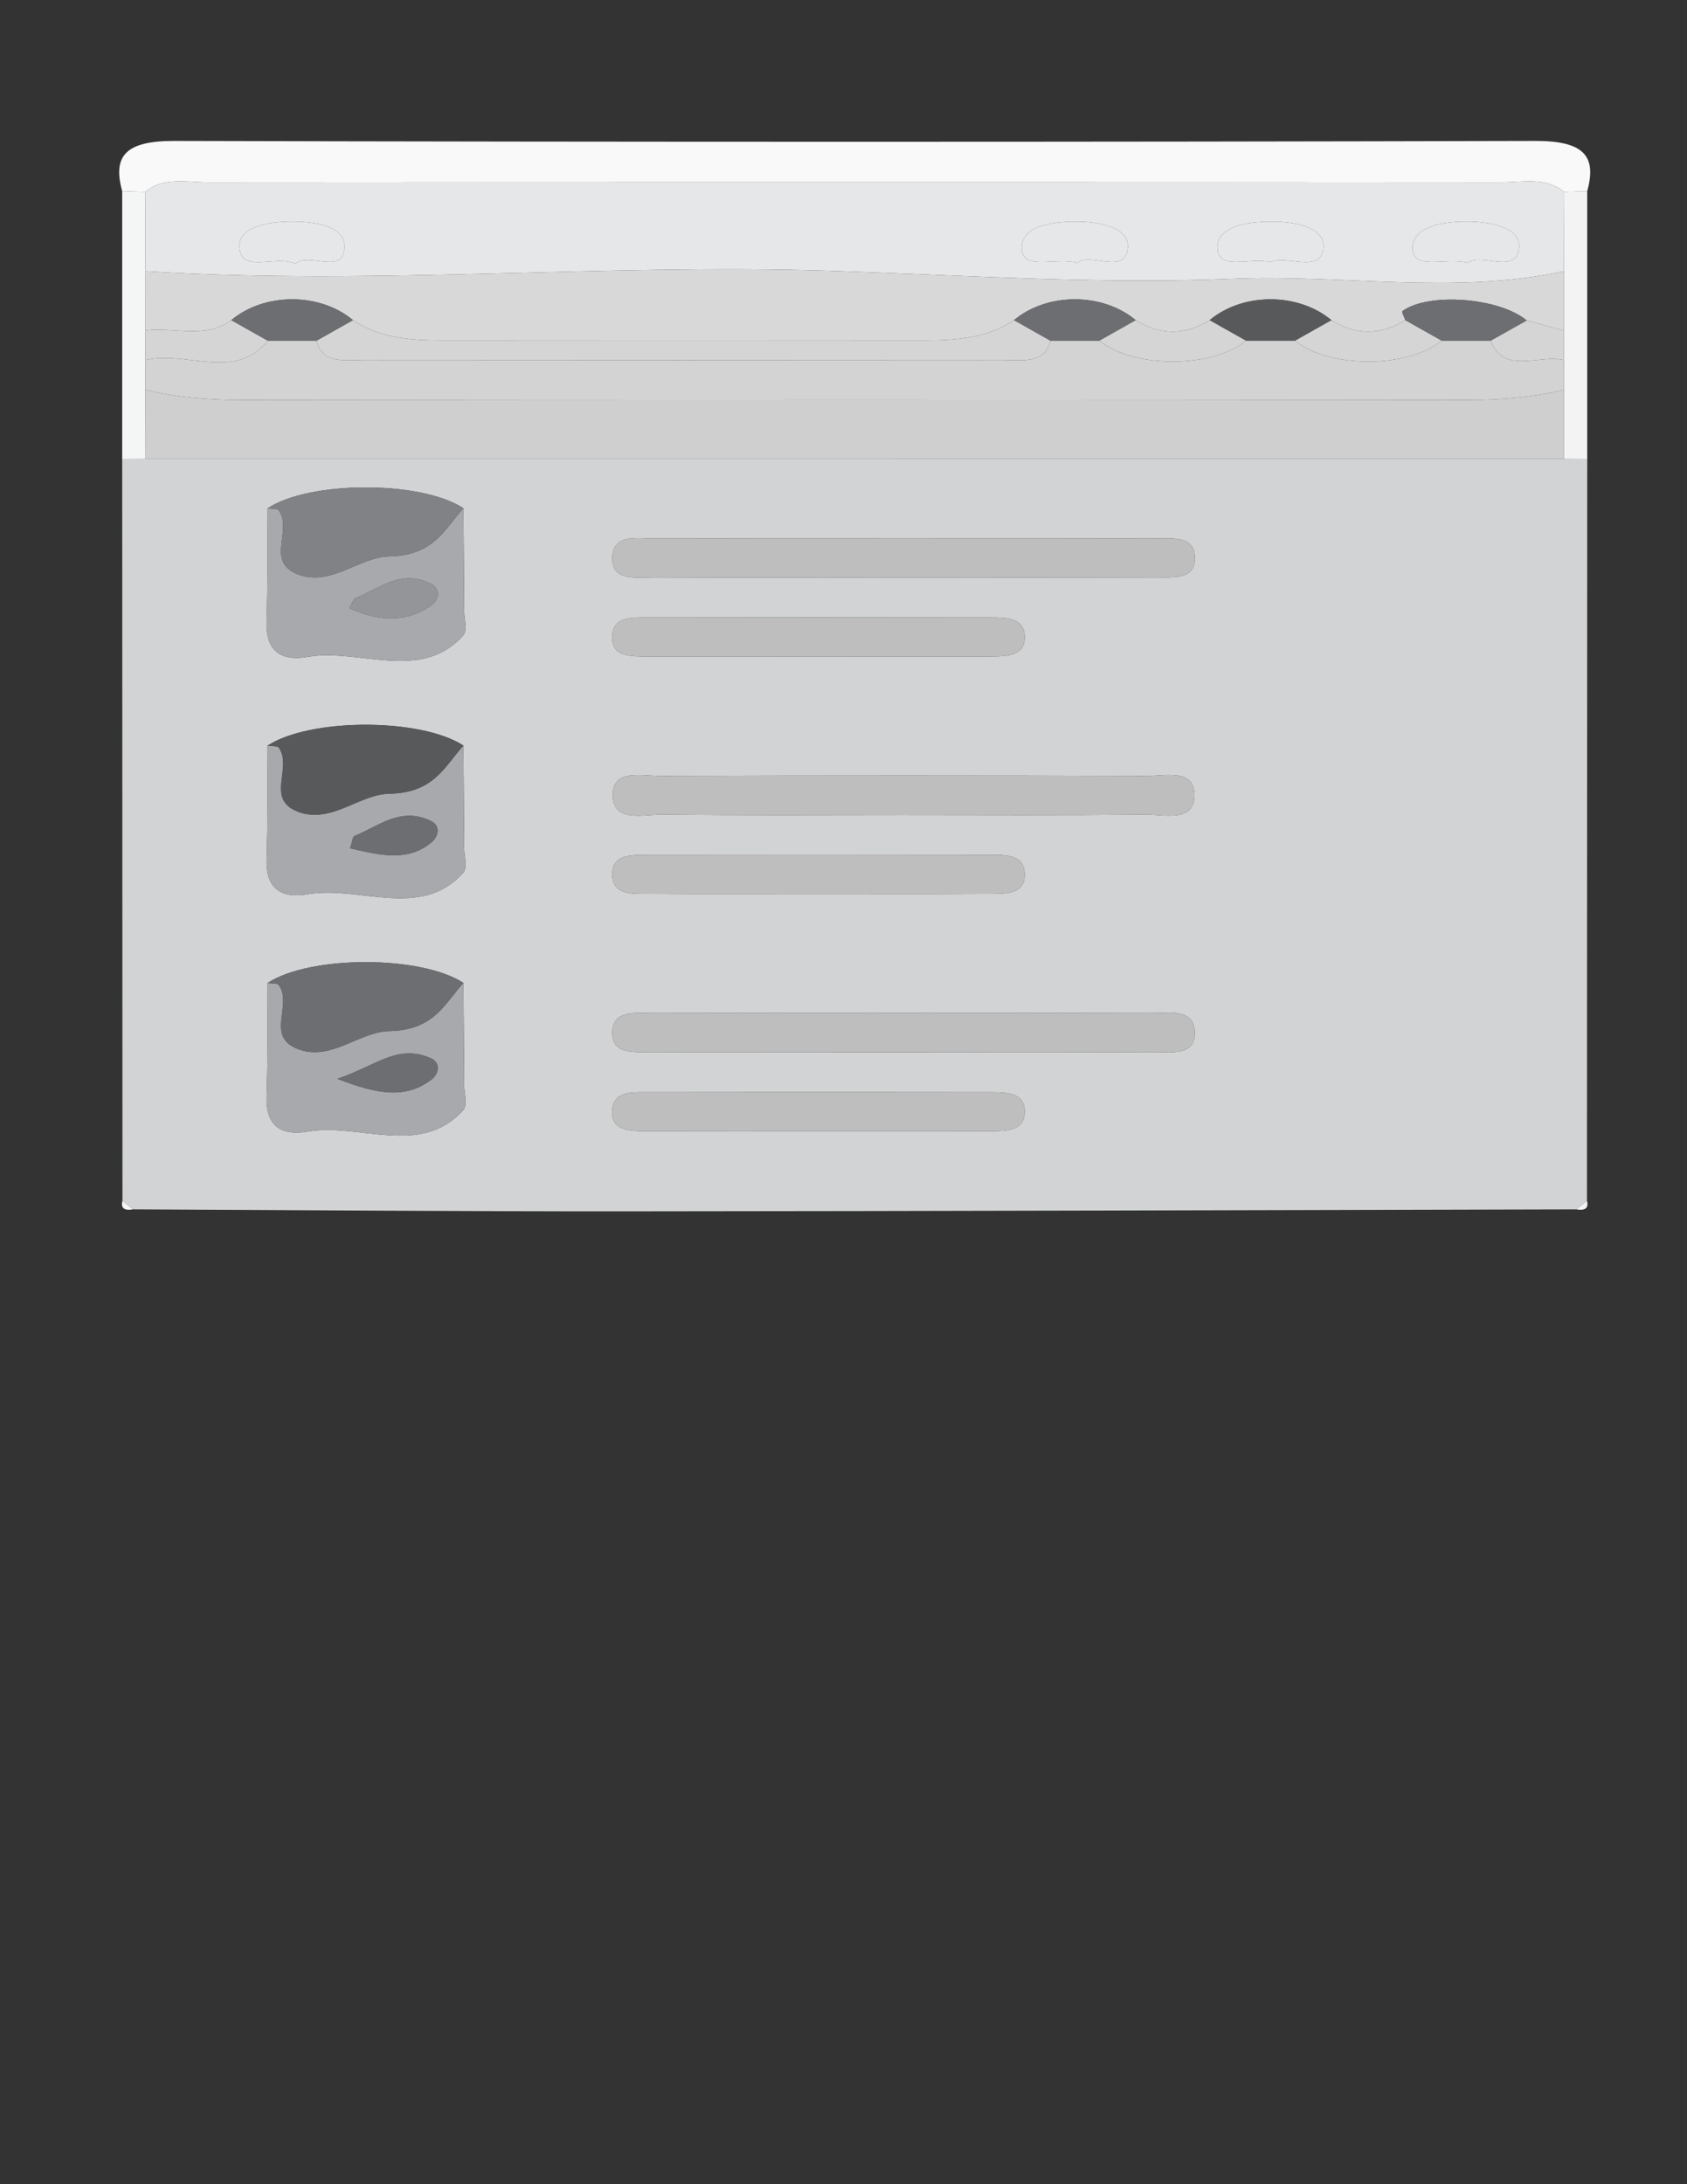 <?xml version="1.0" encoding="utf-8"?>
<!-- Generator: Adobe Illustrator 16.0.0, SVG Export Plug-In . SVG Version: 6.00 Build 0)  -->
<!DOCTYPE svg PUBLIC "-//W3C//DTD SVG 1.1//EN" "http://www.w3.org/Graphics/SVG/1.1/DTD/svg11.dtd">
<svg version="1.1" id="Layer_1" xmlns="http://www.w3.org/2000/svg" xmlns:xlink="http://www.w3.org/1999/xlink" x="0px" y="0px"
	 width="612px" height="792px" viewBox="0 0 612 792" enable-background="new 0 0 612 792" xml:space="preserve">
<rect x="0" y="0" width="612" height="792" fill="#333333" stroke="none"/>
<g>
	<path fill-rule="evenodd" clip-rule="evenodd" fill="none" d="M26.116,252.501c0-72.915,0.229-145.83-0.292-218.741
		c-0.065-8.97,2.511-11.01,13.603-10.989c180.424,0.324,360.853,0.324,541.274,0c11.092-0.021,13.622,2.022,13.597,10.987
		c-0.402,145.828-0.402,291.659,0,437.485c0.025,8.966-2.505,11.01-13.597,10.989c-180.422-0.326-360.851-0.326-541.274,0
		c-11.092,0.021-13.667-2.021-13.603-10.989C26.345,398.331,26.116,325.418,26.116,252.501z M44.326,69.308
		c0,32.381,0.002,64.763,0.002,97.143c0.031,89.65,0.063,179.299,0.093,268.951c-0.695,2.63,0.591,3.659,3.839,3.12
		c59.639,0.256,119.278,0.758,178.918,0.718c114.886-0.073,229.776-0.458,344.667-0.711c3.257,0.554,4.545-0.483,3.863-3.116
		c0.035-89.652,0.062-179.305,0.095-268.96c0-32.377,0-64.754,0-97.133c3.502-12.722-1.151-18.266-18.898-18.22
		c-164.555,0.415-329.113,0.413-493.667,0C45.521,51.056,40.804,56.561,44.326,69.308z"/>
	<path fill-rule="evenodd" clip-rule="evenodd" fill="#D1D3D4" d="M575.805,166.453c-0.033,89.655-0.06,179.308-0.095,268.96
		c-1.286,1.036-2.573,2.076-3.863,3.116c-114.891,0.253-229.781,0.638-344.667,0.711c-59.641,0.04-119.279-0.462-178.918-0.718
		c-1.281-1.043-2.561-2.08-3.839-3.12c-0.03-89.652-0.063-179.301-0.093-268.951c2.83-0.014,5.657-0.026,8.483-0.04
		c171.495-0.004,342.993-0.005,514.485-0.009C570.135,166.419,572.972,166.437,575.805,166.453z M97.095,356.424
		c-0.104,13.679,0.071,27.364-0.411,41.035c-0.306,8.671,3.299,14.855,14.894,12.852c18.755-3.242,40.896,9.344,56.373-7.657
		c1.783-1.958,0.471-5.807,0.455-8.78c-0.07-12.488-0.191-24.976-0.295-37.467C152.659,346.349,112.484,346.359,97.095,356.424z
		 M97.092,184.301c-0.102,13.678,0.076,27.362-0.409,41.031c-0.306,8.674,3.299,14.855,14.894,12.854
		c18.755-3.241,40.896,9.341,56.373-7.659c1.783-1.959,0.471-5.808,0.455-8.78c-0.07-12.489-0.191-24.977-0.295-37.466
		C152.659,174.217,112.484,174.227,97.092,184.301z M168.11,270.344c-15.451-10.057-55.626-10.047-71.016,0.018
		c-0.104,13.679,0.074,27.364-0.411,41.035c-0.306,8.671,3.299,14.855,14.894,12.852c18.755-3.243,40.896,9.343,56.373-7.659
		c1.783-1.957,0.471-5.806,0.455-8.778C168.335,295.323,168.214,282.835,168.11,270.344z M326.294,209.414
		c30.953,0,61.901,0.065,92.85-0.053c6.378-0.024,14.515,0.978,14.334-7.203c-0.184-8.136-8.38-6.913-14.685-6.921
		c-60.429-0.098-120.853-0.114-181.276,0.014c-6.137,0.012-14.715-1.746-15.348,6.302c-0.754,9.567,8.848,7.753,15.699,7.796
		C267.344,209.537,296.819,209.43,326.294,209.414z M329.24,381.554c29.462,0,58.934,0.109,88.4-0.084
		c6.832-0.046,16.469,1.8,15.775-7.739c-0.58-8.005-9.146-6.345-15.313-6.356c-60.406-0.122-120.817-0.109-181.226-0.011
		c-6.292,0.007-14.492-1.25-14.731,6.878c-0.239,8.181,7.877,7.224,14.27,7.249C267.357,381.606,298.298,381.54,329.24,381.554z
		 M326.771,295.495c29.467,0,58.937,0.206,88.396-0.151c7.083-0.083,18.488,3.222,18.124-7.473
		c-0.308-9.154-10.546-6.503-17.145-6.527c-58.935-0.197-117.868-0.197-176.8,0c-6.611,0.021-16.844-2.56-17.017,6.625
		c-0.199,10.656,11.18,7.284,18.253,7.375C269.304,295.712,298.041,295.498,326.771,295.495z M295.457,238.078
		c21.371,0,42.743,0.054,64.113-0.033c6.057-0.024,12.383-0.359,12.174-7.242c-0.206-6.861-6.681-6.876-12.634-6.886
		c-41.265-0.064-82.529-0.072-123.796-0.001c-5.789,0.011-12.663-0.492-13.208,6.369c-0.65,8.178,7.035,7.744,13.662,7.777
		C255.663,238.161,275.56,238.098,295.457,238.078z M297.45,410.213c20.633,0,41.271,0.053,61.902-0.034
		c5.993-0.028,12.399-0.169,12.399-7.06c-0.003-6.878-6.394-7.064-12.399-7.075c-41.265-0.067-82.534-0.08-123.802,0
		c-5.729,0.015-12.726-0.658-13.43,6.178c-0.83,8.067,6.66,7.948,13.425,7.973C256.181,410.263,276.816,410.221,297.45,410.213z
		 M295.913,324.157c20.633,0,41.265,0.081,61.898-0.049c6.52-0.035,14.358,0.596,13.89-7.606c-0.391-6.85-7.2-6.513-13.041-6.521
		c-41.265-0.07-82.529-0.063-123.793-0.01c-5.922,0.01-12.587-0.137-12.765,6.734c-0.21,8.215,7.682,7.361,14.127,7.406
		C256.123,324.249,276.018,324.165,295.913,324.157z"/>
	<path fill-rule="evenodd" clip-rule="evenodd" fill="#F9F9F9" d="M44.326,69.308c-3.522-12.747,1.194-18.252,18.913-18.208
		c164.554,0.413,329.113,0.415,493.667,0c17.747-0.046,22.4,5.498,18.898,18.22c-2.788,0.096-5.58,0.193-8.37,0.287
		c-6.621-5.627-15.232-3.472-23.023-3.479c-156.232-0.119-312.47-0.119-468.705,0c-7.79,0.005-16.399-2.143-23.022,3.479
		C49.898,69.508,47.113,69.408,44.326,69.308z"/>
	<path fill-rule="evenodd" clip-rule="evenodd" fill="#F4F5F5" d="M44.326,69.308c2.787,0.1,5.572,0.2,8.358,0.299
		c0.039,9.576,0.078,19.152,0.115,28.728c-0.004,7.163-0.01,14.328-0.017,21.493c-0.009,3.584-0.018,7.169-0.024,10.752
		c0,3.588,0.002,7.174,0.002,10.761c0.017,8.356,0.035,16.711,0.054,25.069c-2.829,0.014-5.656,0.026-8.486,0.04
		C44.329,134.071,44.326,101.689,44.326,69.308z"/>
	<path fill-rule="evenodd" clip-rule="evenodd" fill="#F3F3F4" d="M567.435,69.607c2.79-0.094,5.582-0.191,8.37-0.287
		c0,32.379,0,64.756,0,97.133c-2.833-0.016-5.67-0.034-8.504-0.051c0.018-8.352,0.04-16.704,0.056-25.059c0-3.587,0-7.175,0-10.761
		c-0.003-3.585-0.008-7.17-0.016-10.756c-0.01-7.162-0.013-14.321-0.018-21.483C567.356,88.765,567.396,79.187,567.435,69.607z"/>
	<path fill-rule="evenodd" clip-rule="evenodd" fill="#F4F5F5" d="M44.422,435.402c1.278,1.04,2.559,2.077,3.839,3.12
		C45.013,439.062,43.727,438.032,44.422,435.402z"/>
	<path fill-rule="evenodd" clip-rule="evenodd" fill="#F3F3F4" d="M571.847,438.529c1.29-1.04,2.577-2.08,3.863-3.116
		C576.392,438.046,575.104,439.083,571.847,438.529z"/>
	<path fill-rule="evenodd" clip-rule="evenodd" fill="#CFCFD0" d="M567.356,141.344c-0.016,8.354-0.038,16.707-0.056,25.059
		c-171.496,0.003-342.994,0.005-514.489,0.009c-0.017-8.357-0.035-16.713-0.051-25.069c11.364,2.718,22.882,3.707,34.815,3.693
		c148.321-0.174,296.643-0.172,444.963,0C544.472,145.049,555.987,144.065,567.356,141.344z"/>
	<path fill-rule="evenodd" clip-rule="evenodd" fill="#BFBEBE" d="M326.294,209.421c-29.475,0.009-58.95,0.116-88.426-0.072
		c-6.851-0.043-16.453,1.771-15.699-7.796c0.632-8.048,9.211-6.29,15.348-6.302c60.423-0.128,120.847-0.112,181.276-0.014
		c6.305,0.008,14.501-1.215,14.685,6.921c0.181,8.181-7.956,7.179-14.334,7.203C388.195,209.479,357.247,209.414,326.294,209.421z"
		/>
	<path fill-rule="evenodd" clip-rule="evenodd" fill="#BFBEBE" d="M329.24,381.547c-30.942-0.008-61.883,0.059-92.824-0.057
		c-6.393-0.025-14.509,0.932-14.27-7.249c0.239-8.128,8.439-6.871,14.731-6.878c60.409-0.098,120.819-0.111,181.226,0.011
		c6.166,0.011,14.732-1.649,15.313,6.356c0.693,9.539-8.943,7.693-15.775,7.739C388.174,381.663,358.702,381.554,329.24,381.547z"/>
	<path fill-rule="evenodd" clip-rule="evenodd" fill="#BFBEBE" d="M326.771,295.498c-28.73,0-57.468,0.214-86.188-0.154
		c-7.074-0.091-18.452,3.281-18.253-7.375c0.173-9.186,10.406-6.605,17.017-6.625c58.932-0.197,117.865-0.197,176.8,0
		c6.599,0.024,16.837-2.626,17.145,6.527c0.364,10.695-11.041,7.389-18.124,7.473C385.708,295.701,356.238,295.495,326.771,295.498z
		"/>
	<path fill-rule="evenodd" clip-rule="evenodd" fill="#A7A9AC" d="M168.11,270.344c0.104,12.491,0.225,24.979,0.295,37.467
		c0.016,2.972,1.328,6.821-0.455,8.778c-15.477,17.002-37.618,4.417-56.373,7.659c-11.595,2.003-15.199-4.181-14.894-12.852
		c0.485-13.671,0.307-27.356,0.411-41.035c1.378,0.221,3.546,0.063,4.017,0.715c5.299,7.318-5.264,18.91,7.359,23.399
		c11.804,4.195,21.931-6.461,32.737-6.667C157.374,287.503,161.165,278.086,168.11,270.344z M126.988,307.594
		c11.45,2.683,21.256,4.881,29.601-2.234c2.62-2.228,3.259-6.031-0.336-7.726c-11-5.204-18.886,1.982-27.586,5.463
		C127.879,303.416,127.892,305.037,126.988,307.594z"/>
	<path fill-rule="evenodd" clip-rule="evenodd" fill="#A7A9AC" d="M168.11,184.281c0.104,12.489,0.225,24.977,0.295,37.466
		c0.016,2.972,1.328,6.821-0.455,8.78c-15.477,17-37.618,4.417-56.373,7.659c-11.595,2.001-15.199-4.18-14.894-12.854
		c0.485-13.669,0.307-27.354,0.409-41.031c1.38,0.217,3.548,0.061,4.019,0.71c5.301,7.319-5.264,18.91,7.359,23.4
		c11.804,4.197,21.931-6.459,32.737-6.665C157.375,201.44,161.165,192.02,168.11,184.281z M126.754,220.52
		c10.256,4.663,20.123,5.502,29.541-0.882c2.794-1.895,3.726-5.925,0.325-7.757c-10.875-5.854-18.801,1.536-27.507,4.923
		C128.173,217.169,127.896,218.645,126.754,220.52z"/>
	<path fill-rule="evenodd" clip-rule="evenodd" fill="#A7A9AC" d="M168.11,356.406c0.104,12.491,0.225,24.979,0.295,37.467
		c0.016,2.973,1.328,6.822-0.455,8.78c-15.477,17.001-37.618,4.415-56.373,7.657c-11.595,2.004-15.199-4.181-14.894-12.852
		c0.482-13.671,0.307-27.356,0.411-41.035c1.378,0.221,3.546,0.063,4.017,0.715c5.299,7.319-5.264,18.91,7.359,23.399
		c11.8,4.195,21.931-6.44,32.739-6.66C157.358,373.552,161.169,364.153,168.11,356.406z M122.437,391.184
		c14.967,5.848,24.885,7.221,34.097,0.266c2.731-2.066,3.387-6.101-0.213-7.704C144.295,378.388,136.5,386.418,122.437,391.184z"/>
	<path fill-rule="evenodd" clip-rule="evenodd" fill="#BFBEBE" d="M295.457,238.088c-19.897,0.01-39.794,0.073-59.689-0.026
		c-6.627-0.034-14.312,0.4-13.662-7.777c0.545-6.86,7.42-6.358,13.208-6.369c41.267-0.07,82.531-0.063,123.796,0.001
		c5.953,0.009,12.428,0.025,12.634,6.886c0.209,6.882-6.117,7.217-12.174,7.242C338.2,238.131,316.828,238.078,295.457,238.088z"/>
	<path fill-rule="evenodd" clip-rule="evenodd" fill="#BFBEBE" d="M297.45,410.213c-20.634,0.008-41.27,0.05-61.904-0.018
		c-6.766-0.024-14.255,0.095-13.425-7.973c0.704-6.836,7.701-6.164,13.43-6.178c41.268-0.08,82.537-0.067,123.802,0
		c6.006,0.011,12.396,0.196,12.399,7.075c0,6.891-6.406,7.031-12.399,7.06C338.722,410.266,318.083,410.213,297.45,410.213z"/>
	<path fill-rule="evenodd" clip-rule="evenodd" fill="#BFBEBE" d="M295.913,324.162c-19.895,0.003-39.79,0.087-59.684-0.05
		c-6.446-0.045-14.338,0.809-14.127-7.406c0.178-6.871,6.843-6.724,12.765-6.734c41.265-0.053,82.529-0.06,123.793,0.01
		c5.841,0.007,12.65-0.329,13.041,6.521c0.469,8.202-7.37,7.571-13.89,7.606C337.178,324.238,316.546,324.157,295.913,324.162z"/>
	<path fill-rule="evenodd" clip-rule="evenodd" fill="#58595B" d="M168.11,270.344c-6.946,7.743-10.736,17.16-26.902,17.464
		c-10.806,0.207-20.934,10.863-32.737,6.667c-12.624-4.49-2.061-16.081-7.359-23.399c-0.471-0.652-2.639-0.494-4.017-0.715
		C112.484,260.297,152.659,260.287,168.11,270.344z"/>
	<path fill-rule="evenodd" clip-rule="evenodd" fill="#6D6E71" d="M168.11,356.406c-6.941,7.747-10.752,17.146-26.901,17.472
		c-10.808,0.22-20.939,10.855-32.739,6.66c-12.624-4.489-2.061-16.081-7.359-23.399c-0.471-0.651-2.639-0.494-4.017-0.715
		C112.484,346.359,152.659,346.349,168.11,356.406z"/>
	<path fill-rule="evenodd" clip-rule="evenodd" fill="#808285" d="M168.11,184.281c-6.946,7.739-10.735,17.159-26.902,17.465
		c-10.806,0.205-20.934,10.861-32.737,6.665c-12.624-4.49-2.058-16.081-7.359-23.4c-0.471-0.65-2.639-0.494-4.019-0.71
		C112.484,174.227,152.659,174.217,168.11,184.281z"/>
	<path fill-rule="evenodd" clip-rule="evenodd" fill="#E6E7E8" d="M567.435,69.607c-0.039,9.58-0.078,19.157-0.111,28.737
		c-39.767,8.643-80.198,1.049-120.351,2.751c-48.045,2.036-96.471-1.265-144.701-2.867c-83.169-2.765-166.315,5.382-249.472,0.106
		c-0.037-9.576-0.076-19.152-0.115-28.728c6.623-5.622,15.232-3.474,23.022-3.479c156.235-0.119,312.472-0.119,468.705,0
		C552.202,66.136,560.813,63.98,567.435,69.607z M107.162,95.632c4.803-4.46,18.235,4.705,17.775-6.666
		c-0.285-7.011-10.542-8.691-19.315-8.641c-8.841,0.051-19.114,2.15-18.787,9.11C87.307,99.457,99.807,92.292,107.162,95.632z
		 M390.809,95.312c4.773-4.054,17.694,4.769,18.34-5.691c0.429-6.986-9.783-9.259-18.652-9.271
		c-9.567-0.014-20.441,1.861-19.808,10.108C371.284,98.187,382.961,93.202,390.809,95.312z M460.824,95.052
		c6.127-2.798,18.588,4.482,19.29-5.437c0.489-6.959-9.763-9.254-18.631-9.266c-9.567-0.014-20.441,1.861-19.809,10.108
		C442.271,98.187,453.948,93.202,460.824,95.052z M532.384,95.3c5.043-3.829,17.817,4.547,18.716-5.563
		c0.616-6.944-9.596-9.319-18.491-9.401c-9.662-0.091-20.52,1.952-20.13,9.989C512.864,98.19,524.628,93.191,532.384,95.3z"/>
	<path fill-rule="evenodd" clip-rule="evenodd" fill="#D8D8D9" d="M52.799,98.335c83.157,5.276,166.303-2.872,249.472-0.106
		c48.23,1.602,96.656,4.903,144.701,2.867c40.152-1.703,80.584,5.892,120.351-2.751c0.005,7.162,0.008,14.321,0.018,21.483
		c-4.503-1.21-9.004-2.42-13.502-3.632c-9.896-8.237-35.397-10.28-44.99-3.453c-0.507,0.358,0.597,2.194,0.952,3.342
		c-8.941,5.593-17.886,5.564-26.822-0.003c-12.05-10.062-32.085-10.062-44.133,0.001c-8.952,5.579-17.904,5.579-26.854-0.001
		c-12.05-10.062-32.084-10.062-44.133,0.001c-9.598,6.529-21.07,7.363-32.959,7.35c-57.966-0.061-115.932-0.061-173.899,0
		c-11.887,0.013-23.363-0.821-32.957-7.352c-12.051-10.062-32.083-10.062-44.133,0.001c-9.322,6.972-20.768,2.408-31.127,3.745
		C52.789,112.664,52.795,105.499,52.799,98.335z"/>
	<path fill-rule="evenodd" clip-rule="evenodd" fill="#D3D3D4" d="M567.356,141.344c-11.369,2.722-22.885,3.706-34.817,3.692
		c-148.32-0.172-296.642-0.174-444.963,0c-11.933,0.014-23.452-0.976-34.815-3.693c0-3.587-0.002-7.173-0.002-10.761
		c14.452-3.682,32.612,7.82,44.33-7.072c5.925,0,11.852,0,17.777,0.002c1.872,8.604,10.289,7.016,17.32,7.021
		c77.177,0.072,154.354,0.072,231.532,0c7.03-0.005,15.449,1.583,17.317-7.023c5.927,0,11.854,0,17.781,0.002
		c12.278,10.125,40.926,10.125,53.205-0.002c5.927,0,11.855,0,17.781,0.002c12.278,10.125,40.927,10.125,53.205,0
		c5.928,0,11.856,0,17.782,0c4.705,12.549,17.669,4.818,26.567,7.072C567.356,134.169,567.356,137.756,567.356,141.344z"/>
	<path fill-rule="evenodd" clip-rule="evenodd" fill="#D5D5D6" d="M97.088,123.511c-11.718,14.89-29.878,3.388-44.33,7.07
		c0.006-3.583,0.015-7.168,0.024-10.752c10.359-1.337,21.806,3.227,31.127-3.744C88.302,118.561,92.695,121.035,97.088,123.511z"/>
	<path fill-rule="evenodd" clip-rule="evenodd" fill="#D5D5D6" d="M567.356,130.583c-8.898-2.253-21.862,5.477-26.567-7.074
		c4.346-2.439,8.696-4.876,13.042-7.313c4.506,1.211,9.007,2.421,13.51,3.632C567.349,123.413,567.354,126.998,567.356,130.583z"/>
	<path fill-rule="evenodd" clip-rule="evenodd" fill="#6D6E71" d="M126.988,307.594c0.904-2.557,0.891-4.178,1.679-4.497
		c8.7-3.481,16.585-10.667,27.586-5.463c3.595,1.695,2.956,5.498,0.336,7.726C148.244,312.475,138.438,310.276,126.988,307.594z"/>
	<path fill-rule="evenodd" clip-rule="evenodd" fill="#939598" d="M126.754,220.52c1.142-1.875,1.419-3.351,2.359-3.716
		c8.706-3.387,16.631-10.777,27.507-4.923c3.401,1.832,2.469,5.862-0.325,7.757C146.877,226.022,137.011,225.183,126.754,220.52z"/>
	<path fill-rule="evenodd" clip-rule="evenodd" fill="#6D6E71" d="M122.437,391.184c14.063-4.766,21.858-12.796,33.884-7.438
		c3.6,1.604,2.944,5.638,0.213,7.704C147.322,398.405,137.404,397.032,122.437,391.184z"/>
	<path fill-rule="evenodd" clip-rule="evenodd" fill="#E6E7E8" d="M107.162,95.632c-7.355-3.341-19.855,3.824-20.327-6.197
		c-0.328-6.96,9.945-9.059,18.787-9.11c8.773-0.051,19.031,1.63,19.315,8.641C125.396,100.337,111.964,91.172,107.162,95.632z"/>
	<path fill-rule="evenodd" clip-rule="evenodd" fill="#E6E7E8" d="M390.809,95.312c-7.848-2.11-19.524,2.875-20.12-4.854
		c-0.634-8.247,10.24-10.122,19.808-10.108c8.869,0.012,19.081,2.285,18.652,9.271C408.503,100.081,395.582,91.258,390.809,95.312z"
		/>
	<path fill-rule="evenodd" clip-rule="evenodd" fill="#E6E7E8" d="M460.824,95.052c-6.876-1.851-18.553,3.135-19.149-4.594
		c-0.633-8.247,10.241-10.122,19.809-10.108c8.868,0.012,19.12,2.306,18.631,9.266C479.412,99.535,466.951,92.254,460.824,95.052z"
		/>
	<path fill-rule="evenodd" clip-rule="evenodd" fill="#E6E7E8" d="M532.384,95.3c-7.756-2.108-19.52,2.89-19.905-4.975
		c-0.39-8.037,10.468-10.081,20.13-9.989c8.896,0.082,19.107,2.457,18.491,9.401C550.201,99.847,537.427,91.471,532.384,95.3z"/>
	<path fill-rule="evenodd" clip-rule="evenodd" fill="#D5D5D6" d="M381.034,123.511c-1.868,8.604-10.287,7.016-17.317,7.021
		c-77.178,0.072-154.355,0.072-231.532,0c-7.031-0.005-15.448,1.583-17.32-7.023c4.394-2.476,8.784-4.952,13.178-7.427
		c9.594,6.531,21.07,7.364,32.957,7.352c57.967-0.061,115.934-0.061,173.899,0c11.889,0.013,23.361-0.821,32.959-7.349
		C372.248,118.561,376.64,121.035,381.034,123.511z"/>
	<path fill-rule="evenodd" clip-rule="evenodd" fill="#D5D5D6" d="M452.021,123.511c-12.279,10.125-40.927,10.125-53.205-0.002
		c4.389-2.476,8.781-4.952,13.176-7.427c8.95,5.58,17.902,5.58,26.854,0.003C443.234,118.561,447.627,121.035,452.021,123.511z"/>
	<path fill-rule="evenodd" clip-rule="evenodd" fill="#D5D5D6" d="M523.007,123.511c-12.278,10.125-40.927,10.125-53.205-0.002
		c4.39-2.476,8.782-4.952,13.177-7.427c8.937,5.567,17.881,5.596,26.822,0.003C514.203,118.563,518.606,121.037,523.007,123.511z"/>
	<path fill-rule="evenodd" clip-rule="evenodd" fill="#6D6E71" d="M523.007,123.511c-4.4-2.475-8.804-4.948-13.206-7.426
		c-0.355-1.148-1.459-2.984-0.952-3.342c9.593-6.828,35.094-4.784,44.99,3.453c-4.354,2.438-8.704,4.875-13.05,7.313
		C534.863,123.511,528.935,123.511,523.007,123.511z"/>
	<path fill-rule="evenodd" clip-rule="evenodd" fill="#58595B" d="M482.979,116.082c-4.395,2.475-8.787,4.951-13.177,7.427
		c-5.926,0-11.854,0-17.781,0c-4.394-2.474-8.786-4.948-13.175-7.424C450.894,106.021,470.929,106.021,482.979,116.082z"/>
	<path fill-rule="evenodd" clip-rule="evenodd" fill="#6D6E71" d="M411.991,116.082c-4.395,2.475-8.787,4.951-13.176,7.427
		c-5.927,0-11.854,0-17.781,0c-4.395-2.474-8.786-4.948-13.176-7.424C379.907,106.021,399.941,106.021,411.991,116.082z"/>
	<path fill-rule="evenodd" clip-rule="evenodd" fill="#6D6E71" d="M128.043,116.082c-4.394,2.475-8.784,4.951-13.178,7.427
		c-5.925,0-11.852,0-17.777,0c-4.393-2.474-8.787-4.948-13.178-7.424C95.959,106.021,115.992,106.021,128.043,116.082z"/>
</g>
</svg>
